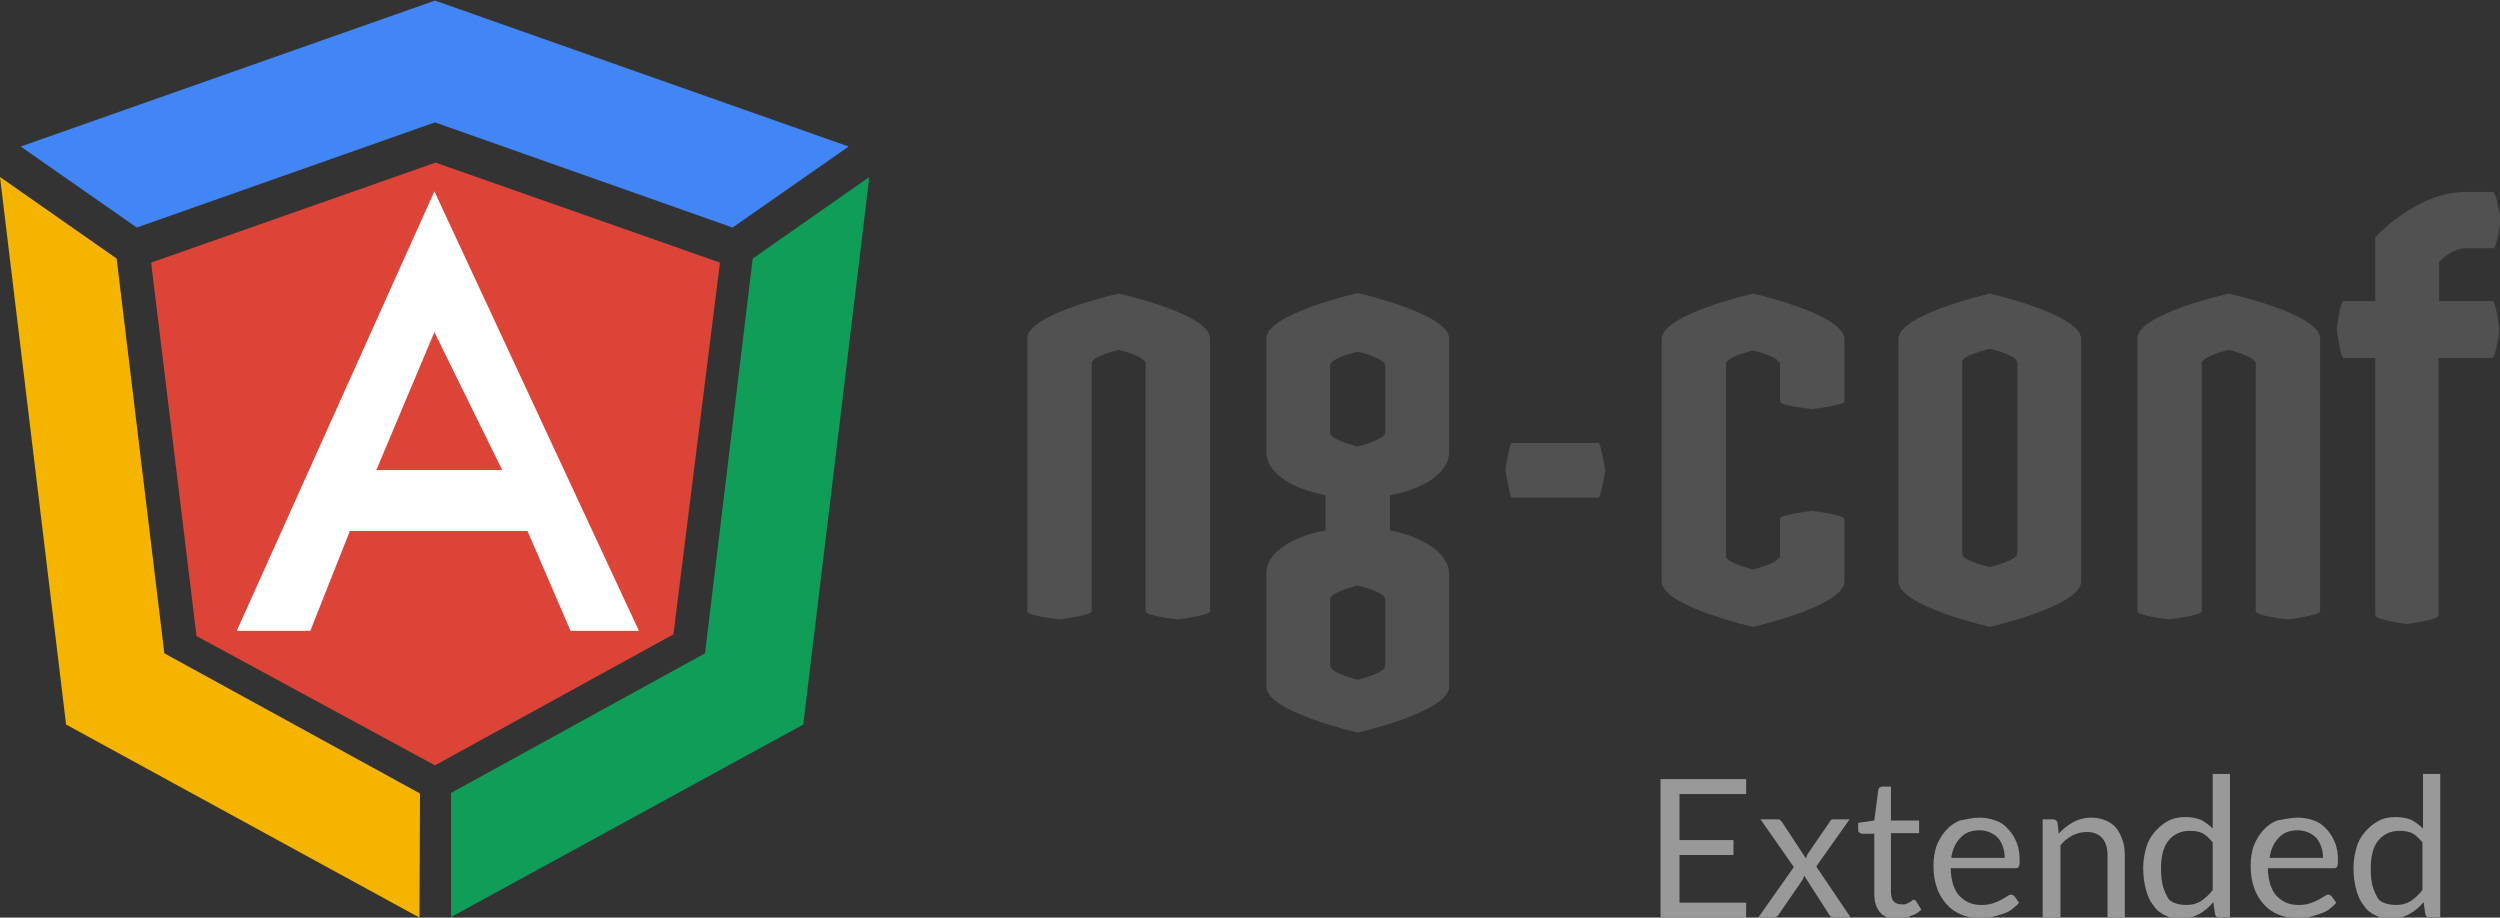 <?xml version="1.0" encoding="utf-8"?>
<!-- Generator: Adobe Illustrator 18.1.1, SVG Export Plug-In . SVG Version: 6.00 Build 0)  -->
<svg version="1.1" id="Layer_1" xmlns:sketch="http://www.bohemiancoding.com/sketch/ns"
	 xmlns="http://www.w3.org/2000/svg" xmlns:xlink="http://www.w3.org/1999/xlink" x="0px" y="0px" viewBox="80.5 40.4 435.1 159.7"
	 enable-background="new 80.5 40.4 435.1 159.7" xml:space="preserve">
<rect x="80.5" y="40.4" width="435.1" height="159.7" fill="#333333" stroke="none"/>
<title>ng-conf-logo-fullcolor-horizontal-lightbg</title>
<desc>Created with Sketch.</desc>
<g id="logos-color" sketch:type="MSPage">
	<g id="ng-conf-logo-fullcolor-horizontal-lightbg" sketch:type="MSArtboardGroup">
		<g id="ng-conf-horizontal" transform="translate(316, 244)" sketch:type="MSLayerGroup">
			<g id="ng-conf-logotype" transform="translate(564, 105)" sketch:type="MSShapeGroup">
				<path id="n" fill="#515151" d="M-604.8-257.5c0,0-15.9,3.5-15.9,7.8v47.5c0,0.8,5.6,1.4,5.6,1.4s5.6-0.7,5.6-1.4v-43.2
					c0-1.2,4.7-2.3,4.7-2.3s4.7,1.1,4.7,2.4v43.1c0,0.8,5.6,1.4,5.6,1.4s5.6-0.7,5.6-1.4v-47.5C-588.9-254-604.8-257.5-604.8-257.5z
					"/>
				<path id="g" fill="#515151" d="M-557.6-216.3v-6.1c6-1.1,10.3-4,10.3-7.5v-19.8c0-4.3-15.9-7.9-15.9-7.9s-15.9,3.6-15.9,7.9
					v19.8c0,3.5,4.2,6.3,10.3,7.5v6.1c-6,1.1-10.3,4-10.3,7.4v19.8c0,4.4,15.9,8,15.9,8s15.9-3.6,15.9-8v-19.8
					C-547.4-212.2-551.6-215.1-557.6-216.3z M-563.2-190.3c0,0-4.8-1.1-4.8-2.5v-11.5c0-1.3,4.8-2.4,4.8-2.4s4.8,1.1,4.8,2.4v11.6
					C-558.5-191.4-563.2-190.3-563.2-190.3z M-563.2-230.9c0,0-4.8-1.1-4.8-2.4V-245c0-1.3,4.8-2.4,4.8-2.4s4.8,1.1,4.8,2.5v11.5
					C-558.5-232-563.2-230.9-563.2-230.9z"/>
				<path id="dash" fill="#515151" d="M-521.3-231.5h-15.1c-0.4,0-1.1,4.7-1.1,4.7s0.8,4.8,1.1,4.8h15.1c0.4,0,1.2-4.7,1.2-4.7
					S-520.9-231.5-521.3-231.5z"/>
				<path id="c" fill="#515151" d="M-484.1-219.7c0,0-5.6,0.7-5.6,1.3v6.5c0,1.3-4.7,2.4-4.7,2.4s-4.7-1.1-4.7-2.3v-33.5
					c0-1.2,4.7-2.3,4.7-2.3s4.7,1.1,4.7,2.4v6.5c0,0.7,5.6,1.3,5.6,1.3s5.6-0.7,5.6-1.3v-10.9c0-4.3-15.9-7.9-15.9-7.9
					s-15.9,3.6-15.9,7.9v42.2c0,4.3,15.9,7.9,15.9,7.9s15.9-3.6,15.9-7.9v-10.9C-478.6-219-484.1-219.7-484.1-219.7z"/>
				<path id="o" fill="#515151" d="M-453.2-257.5c0,0-15.9,3.6-15.9,7.9v42.2c0,4.3,15.9,7.9,15.9,7.9s15.9-3.6,15.9-7.9v-42.2
					C-437.3-253.9-453.2-257.5-453.2-257.5z M-453.2-209.9c0,0-4.8-1.1-4.8-2.3v-33.4c0-1.2,4.8-2.3,4.8-2.3s4.8,1.1,4.8,2.4v33.3
					C-448.4-211.1-453.2-209.9-453.2-209.9z"/>
				<path id="n_1_" fill="#515151" d="M-411.6-257.5c0,0-15.9,3.5-15.9,7.8v47.5c0,0.8,5.6,1.4,5.6,1.4s5.6-0.7,5.6-1.4v-43.2
					c0-1.2,4.7-2.3,4.7-2.3s4.7,1.1,4.7,2.4v43.1c0,0.8,5.6,1.4,5.6,1.4s5.6-0.7,5.6-1.4v-47.5C-395.8-254-411.6-257.5-411.6-257.5z
					"/>
				<path id="f" fill="#515151" d="M-365.7-256.2h-9.3v-6.8c0,0,2.1-2.4,4.7-2.4h4.7c0.7,0,1.3-4.9,1.3-4.9s-0.7-4.9-1.3-4.9h-4.7
					c-8.7,0-15.8,7.9-15.8,7.9v11.1h-5.5c-0.7,0-1.2,4.9-1.2,4.9s0.6,5,1.2,5h5.5v44.8c0,0.8,5.5,1.5,5.5,1.5s5.5-0.7,5.5-1.5v-44.8
					h9.3c0.7,0,1.3-4.9,1.3-4.9S-365.1-256.2-365.7-256.2z"/>
			</g>
			<g id="ng-conf-icon" sketch:type="MSShapeGroup">
				<path id="Path" fill="#F4B400" d="M-162.4-65.5l-44.5-24.4l-8.3-68.7l-20.3-14.2l11.5,95.3l61.5,33.6L-162.4-65.5L-162.4-65.5z"
					/>
				<path id="Path_1_" fill="#0F9D58" d="M-157-44v-21.6l44.2-24.3l8.3-68.7l20.3-14.2l-11.5,95.3L-157-44z"/>
				<path id="Path_2_" fill="#4285F4" d="M-231.9-178.1l20.2,14.1l51.9-18.3L-108-164l20.2-14.1l-72-25.4L-231.9-178.1z"/>
				<path id="Path_3_" fill="#DB4437" d="M-118.3-93.2l-41.5,22.8l-41.5-22.5l-7.9-65l49.5-17.4l49.5,17.4L-118.3-93.2z"/>
				<path id="logo-shape" fill="#FFFFFF" d="M-181.5-93.8h-12.8l34.4-76.5l35.6,76.5h-11.9l-7.5-17.4h-30.9L-181.5-93.8z
					 M-159.9-145.8l-10.1,24h21.9L-159.9-145.8z"/>
			</g>
		</g>
	</g>
</g>
<rect x="366.6" y="175.2" fill="none" width="150" height="28.9"/>
<g enable-background="new    ">
	<path fill="#999999" d="M384.4,175.9v2.7h-11.6v8h9.4v2.6h-9.4v8.3h11.6v2.7h-14.9v-24.2H384.4z"/>
	<path fill="#999999" d="M392.7,191.3l-5.8-8.3h2.9c0.2,0,0.4,0,0.5,0.1c0.1,0.1,0.2,0.2,0.3,0.3l4.2,6.4c0.1-0.3,0.2-0.6,0.4-0.9
		l3.7-5.4c0.1-0.2,0.2-0.3,0.3-0.4s0.3-0.1,0.4-0.1h2.8l-5.8,8.2l6,8.9h-2.9c-0.2,0-0.4-0.1-0.6-0.2c-0.1-0.1-0.3-0.3-0.3-0.4
		l-4.3-6.7c-0.1,0.3-0.2,0.6-0.4,0.9l-4,5.8c-0.1,0.2-0.2,0.3-0.4,0.4c-0.1,0.1-0.3,0.2-0.5,0.2h-2.7L392.7,191.3z"/>
	<path fill="#999999" d="M410.9,200.4c-1.4,0-2.4-0.4-3.1-1.1c-0.7-0.8-1.1-1.8-1.1-3.3v-10.5h-2.1c-0.2,0-0.3-0.1-0.5-0.2
		s-0.2-0.3-0.2-0.5v-1.2l2.8-0.4l0.7-5.3c0-0.2,0.1-0.3,0.2-0.4c0.1-0.1,0.3-0.2,0.5-0.2h1.5v5.9h4.9v2.2h-4.9v10.3
		c0,0.7,0.2,1.3,0.5,1.6c0.3,0.3,0.8,0.5,1.4,0.5c0.3,0,0.6,0,0.8-0.1s0.4-0.2,0.6-0.3c0.2-0.1,0.3-0.2,0.4-0.3s0.2-0.1,0.3-0.1
		c0.2,0,0.3,0.1,0.4,0.3l0.9,1.4c-0.5,0.5-1.1,0.9-1.9,1.1C412.4,200.2,411.6,200.4,410.9,200.4z"/>
	<path fill="#999999" d="M425,182.7c1,0,2,0.2,2.8,0.5c0.9,0.3,1.6,0.8,2.2,1.5c0.6,0.6,1.1,1.4,1.5,2.4c0.4,1,0.5,2,0.5,3.3
		c0,0.5-0.1,0.8-0.2,0.9c-0.1,0.2-0.3,0.2-0.6,0.2H420c0,1.1,0.2,2,0.4,2.8c0.3,0.8,0.6,1.5,1.1,2c0.5,0.5,1,0.9,1.7,1.2
		c0.7,0.3,1.4,0.4,2.2,0.4c0.8,0,1.4-0.1,2-0.3s1-0.4,1.4-0.6c0.4-0.2,0.7-0.4,1-0.6c0.3-0.2,0.5-0.3,0.7-0.3c0.2,0,0.4,0.1,0.6,0.3
		l0.8,1.1c-0.4,0.5-0.8,0.8-1.3,1.2s-1.1,0.6-1.7,0.8s-1.2,0.4-1.8,0.5c-0.6,0.1-1.3,0.2-1.9,0.2c-1.2,0-2.3-0.2-3.3-0.6
		c-1-0.4-1.9-1-2.6-1.8c-0.7-0.8-1.3-1.7-1.7-2.9c-0.4-1.1-0.6-2.4-0.6-3.9c0-1.2,0.2-2.3,0.5-3.3c0.4-1,0.9-1.9,1.6-2.7
		s1.5-1.4,2.5-1.8C422.7,183,423.8,182.7,425,182.7z M425.1,184.9c-1.5,0-2.6,0.4-3.4,1.3c-0.8,0.8-1.4,2-1.6,3.5h9.3
		c0-0.7-0.1-1.3-0.3-1.9c-0.2-0.6-0.5-1.1-0.8-1.5c-0.4-0.4-0.8-0.7-1.4-1C426.4,185.1,425.8,184.9,425.1,184.9z"/>
	<path fill="#999999" d="M436,200.1V183h1.8c0.4,0,0.7,0.2,0.8,0.6l0.2,1.9c0.7-0.8,1.6-1.5,2.5-2c0.9-0.5,2-0.8,3.2-0.8
		c0.9,0,1.8,0.2,2.5,0.5s1.3,0.7,1.8,1.3s0.8,1.3,1.1,2.1s0.4,1.7,0.4,2.7v10.9h-3v-10.9c0-1.3-0.3-2.3-0.9-3s-1.5-1.1-2.7-1.1
		c-0.9,0-1.7,0.2-2.5,0.6c-0.8,0.4-1.5,1-2.1,1.7v12.6H436z"/>
	<path fill="#999999" d="M466.8,200.1c-0.4,0-0.7-0.2-0.8-0.6l-0.3-2.1c-0.7,0.9-1.6,1.6-2.5,2.1c-0.9,0.5-2,0.8-3.2,0.8
		c-1,0-1.9-0.2-2.7-0.6c-0.8-0.4-1.5-0.9-2-1.7c-0.6-0.7-1-1.6-1.3-2.7c-0.3-1.1-0.5-2.3-0.5-3.8c0-1.3,0.2-2.4,0.5-3.5
		c0.3-1.1,0.8-2,1.5-2.8s1.4-1.4,2.3-1.9c0.9-0.5,1.9-0.7,3.1-0.7c1,0,1.9,0.2,2.7,0.5c0.7,0.4,1.4,0.9,2,1.5v-9.5h3v24.9H466.8z
		 M461,197.9c1,0,1.8-0.2,2.6-0.7c0.7-0.5,1.4-1.1,2-1.9v-8.3c-0.6-0.7-1.2-1.3-1.8-1.6s-1.4-0.4-2.2-0.4c-1.6,0-2.8,0.6-3.7,1.7
		c-0.9,1.1-1.3,2.8-1.3,4.9c0,1.1,0.1,2.1,0.3,2.9s0.5,1.4,0.8,2s0.8,0.9,1.4,1.1C459.6,197.8,460.3,197.9,461,197.9z"/>
	<path fill="#999999" d="M480.4,182.7c1,0,2,0.2,2.8,0.5c0.9,0.3,1.6,0.8,2.2,1.5c0.6,0.6,1.1,1.4,1.5,2.4c0.4,1,0.5,2,0.5,3.3
		c0,0.5-0.1,0.8-0.2,0.9c-0.1,0.2-0.3,0.2-0.6,0.2h-11.4c0,1.1,0.2,2,0.4,2.8c0.3,0.8,0.6,1.5,1.1,2c0.5,0.5,1,0.9,1.7,1.2
		c0.7,0.3,1.4,0.4,2.2,0.4c0.8,0,1.4-0.1,2-0.3s1-0.4,1.4-0.6c0.4-0.2,0.7-0.4,1-0.6c0.3-0.2,0.5-0.3,0.7-0.3c0.2,0,0.4,0.1,0.6,0.3
		l0.8,1.1c-0.4,0.5-0.8,0.8-1.3,1.2s-1.1,0.6-1.7,0.8s-1.2,0.4-1.8,0.5c-0.6,0.1-1.3,0.2-1.9,0.2c-1.2,0-2.3-0.2-3.3-0.6
		c-1-0.4-1.9-1-2.6-1.8c-0.7-0.8-1.3-1.7-1.7-2.9c-0.4-1.1-0.6-2.4-0.6-3.9c0-1.2,0.2-2.3,0.5-3.3c0.4-1,0.9-1.9,1.6-2.7
		s1.5-1.4,2.5-1.8C478,183,479.2,182.7,480.4,182.7z M480.5,184.9c-1.5,0-2.6,0.4-3.4,1.3c-0.8,0.8-1.4,2-1.6,3.5h9.3
		c0-0.7-0.1-1.3-0.3-1.9c-0.2-0.6-0.5-1.1-0.8-1.5c-0.4-0.4-0.8-0.7-1.4-1C481.8,185.1,481.1,184.9,480.5,184.9z"/>
	<path fill="#999999" d="M503.4,200.1c-0.4,0-0.7-0.2-0.8-0.6l-0.3-2.1c-0.7,0.9-1.6,1.6-2.5,2.1c-0.9,0.5-2,0.8-3.2,0.8
		c-1,0-1.9-0.2-2.7-0.6c-0.8-0.4-1.5-0.9-2-1.7c-0.6-0.7-1-1.6-1.3-2.7c-0.3-1.1-0.5-2.3-0.5-3.8c0-1.3,0.2-2.4,0.5-3.5
		c0.3-1.1,0.8-2,1.5-2.8s1.4-1.4,2.3-1.9c0.9-0.5,1.9-0.7,3.1-0.7c1,0,1.9,0.2,2.7,0.5c0.7,0.4,1.4,0.9,2,1.5v-9.5h3v24.9H503.4z
		 M497.5,197.9c1,0,1.8-0.2,2.6-0.7c0.7-0.5,1.4-1.1,2-1.9v-8.3c-0.6-0.7-1.2-1.3-1.8-1.6s-1.4-0.4-2.2-0.4c-1.6,0-2.8,0.6-3.7,1.7
		c-0.9,1.1-1.3,2.8-1.3,4.9c0,1.1,0.1,2.1,0.3,2.9s0.5,1.4,0.8,2s0.8,0.9,1.4,1.1C496.2,197.8,496.8,197.9,497.5,197.9z"/>
</g>
</svg>
